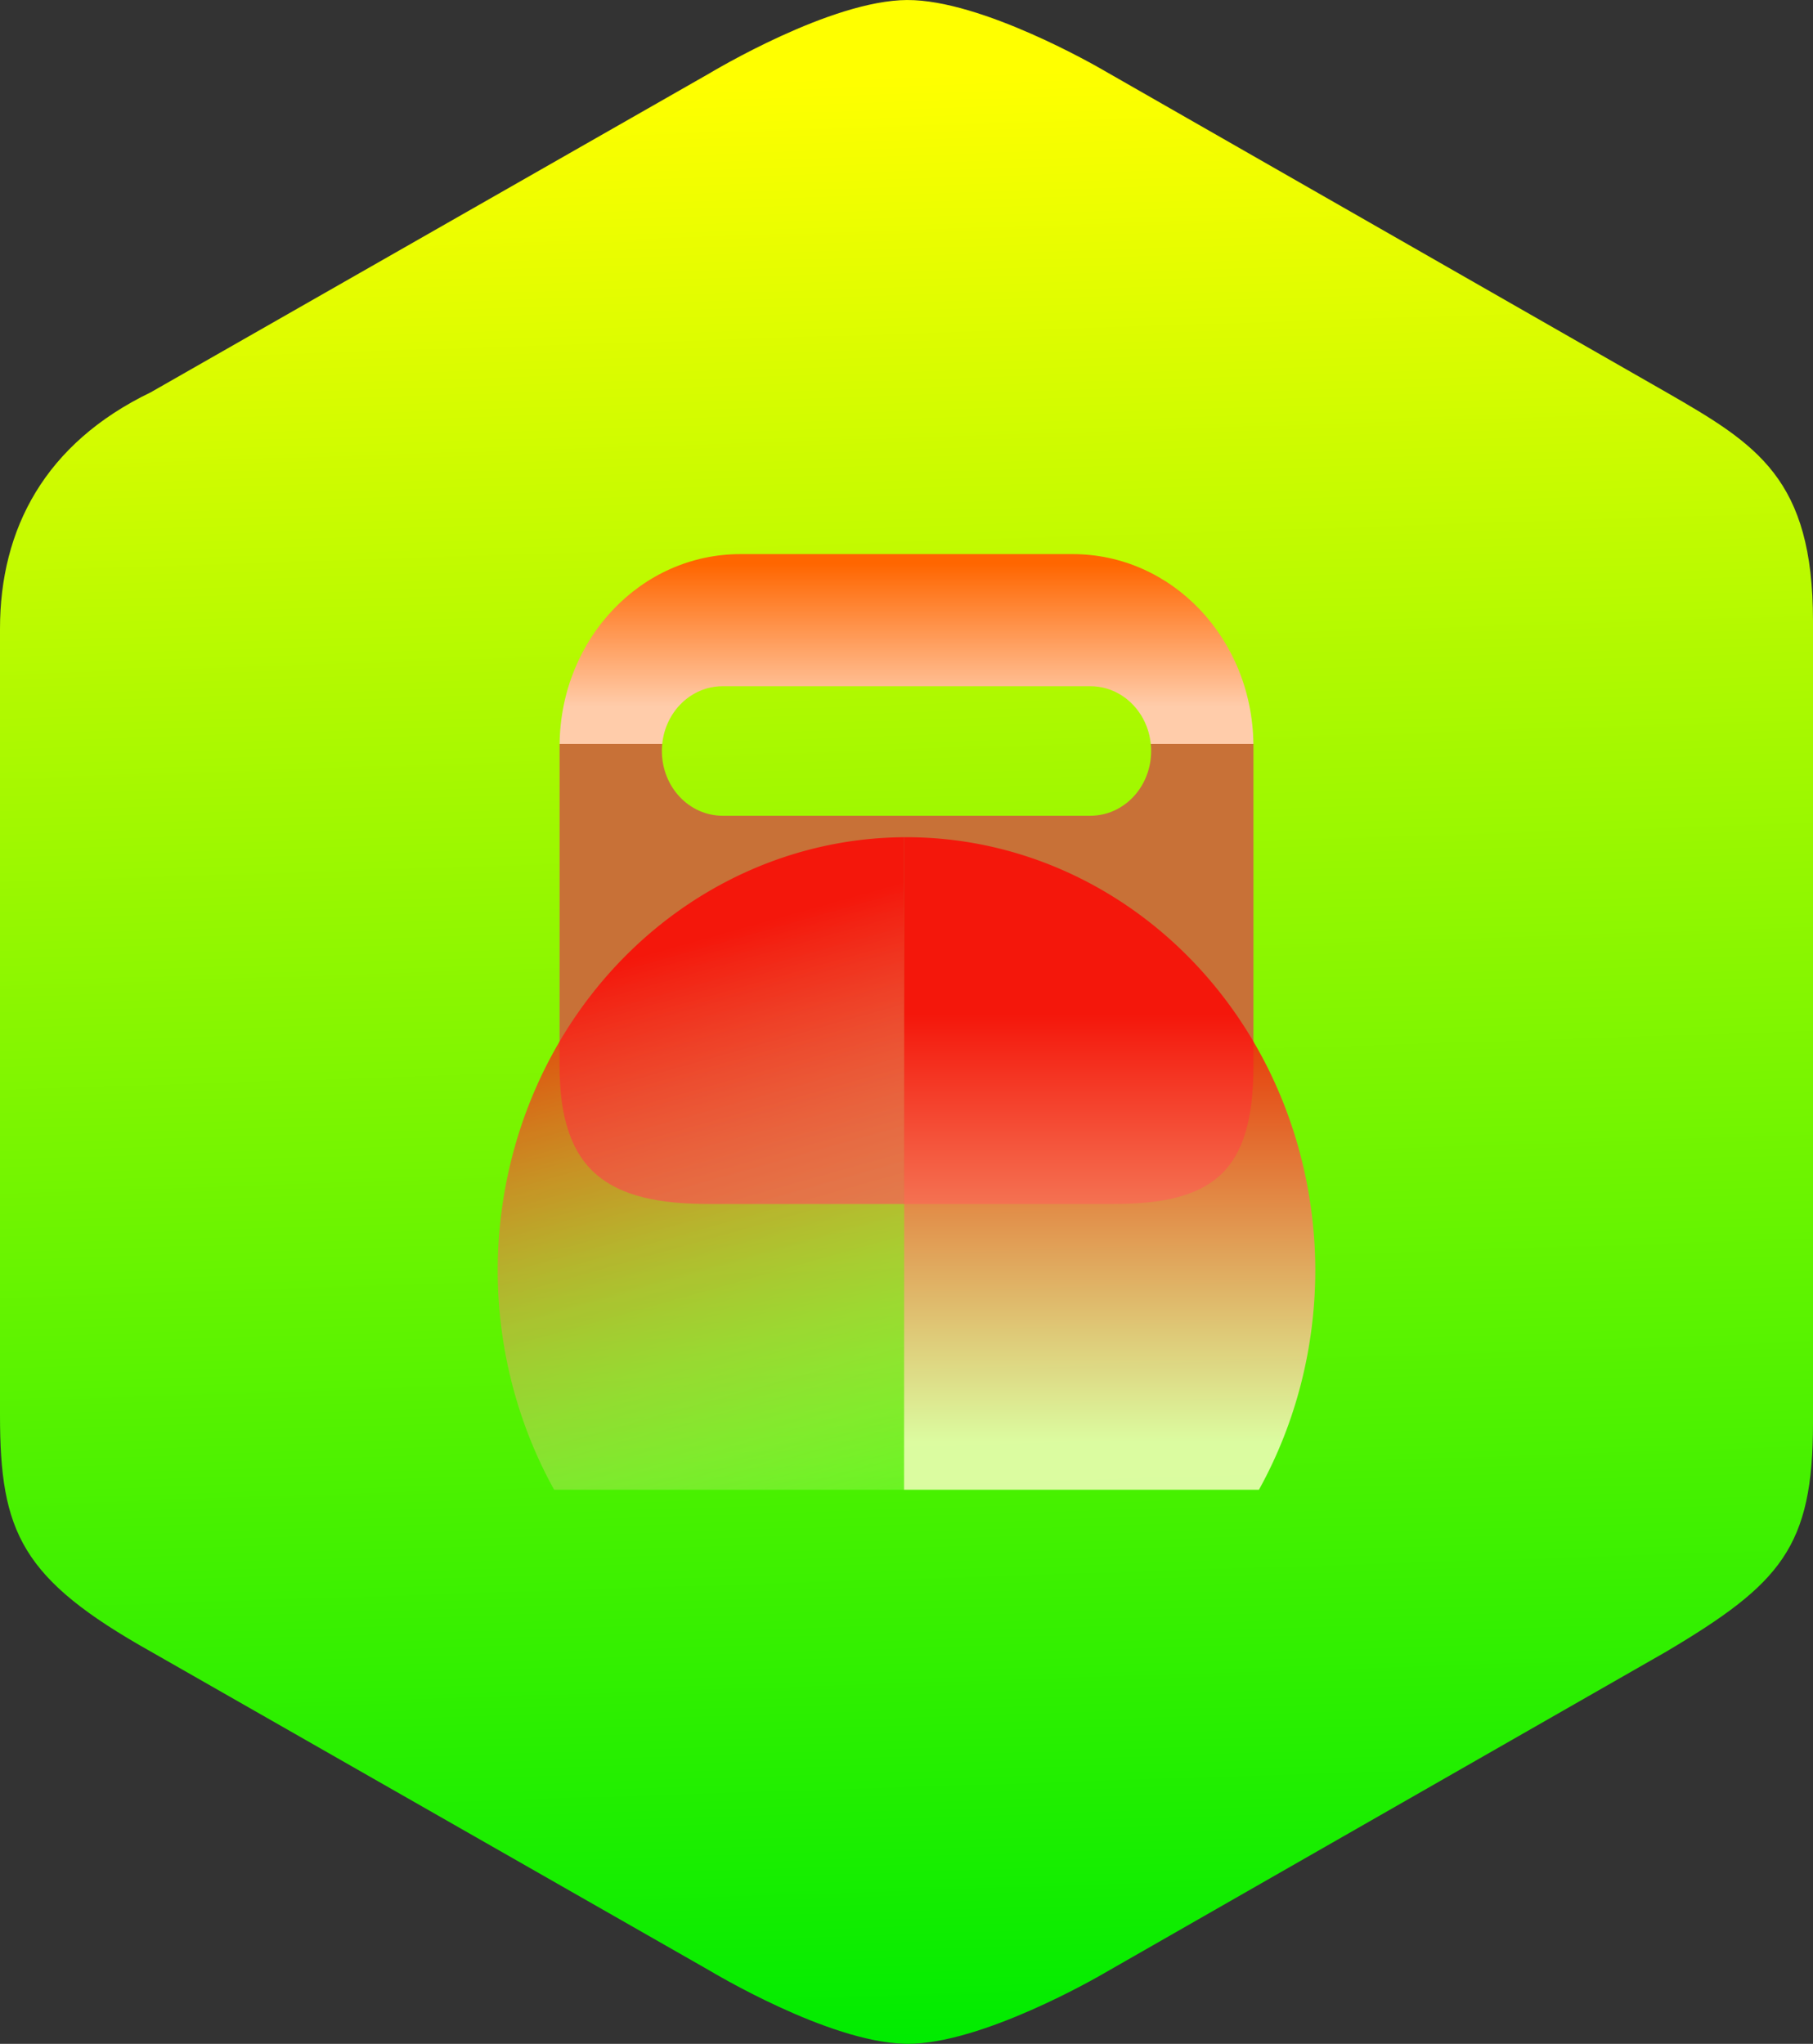 <?xml version="1.0" encoding="UTF-8" standalone="no"?>
<!-- Created with Inkscape (http://www.inkscape.org/) -->

<svg
   xmlns:dc="http://purl.org/dc/elements/1.1/"
   xmlns:cc="http://creativecommons.org/ns#"
   xmlns:rdf="http://www.w3.org/1999/02/22-rdf-syntax-ns#"
   xmlns:svg="http://www.w3.org/2000/svg"
   xmlns="http://www.w3.org/2000/svg"
   xmlns:xlink="http://www.w3.org/1999/xlink"
   xmlns:sodipodi="http://sodipodi.sourceforge.net/DTD/sodipodi-0.dtd"
   xmlns:inkscape="http://www.inkscape.org/namespaces/inkscape"
   width="633.132"
   height="713.863"
   viewBox="0 0 167.516 188.876"
   version="1.1"
   id="svg1314"
   inkscape:version="0.92.3 (2405546, 2018-03-11)"
   sodipodi:docname="icon.svg"
   inkscape:export-filename="/home/ilham/Documents/icon.png"
   inkscape:export-xdpi="300"
   inkscape:export-ydpi="300">
  <rect x="0" y="0" width="167.516" height="188.876" fill="#333333" stroke="none"/>
  <defs
     id="defs1308">
    <linearGradient
       inkscape:collect="always"
       xlink:href="#linearGradient1099"
       id="linearGradient1101"
       x1="890.035"
       y1="381.688"
       x2="993.902"
       y2="773.947"
       gradientUnits="userSpaceOnUse"
       gradientTransform="matrix(0.127,0,0,0.135,-21.236,86.669)" />
    <linearGradient
       inkscape:collect="always"
       id="linearGradient1099">
      <stop
         style="stop-color:#ff0000;stop-opacity:1"
         offset="0"
         id="stop1095" />
      <stop
         style="stop-color:#ffffbc;stop-opacity:0.231"
         offset="1"
         id="stop1097" />
    </linearGradient>
    <linearGradient
       inkscape:collect="always"
       xlink:href="#linearGradient1159"
       id="linearGradient1161"
       x1="73.014"
       y1="67.788"
       x2="73.014"
       y2="120.93"
       gradientUnits="userSpaceOnUse"
       gradientTransform="matrix(0.744,0,0,0.744,70.828,96.413)" />
    <linearGradient
       inkscape:collect="always"
       id="linearGradient1159">
      <stop
         style="stop-color:#ff0000;stop-opacity:1"
         offset="0"
         id="stop1155" />
      <stop
         style="stop-color:#ffffc8;stop-opacity:1"
         offset="1"
         id="stop1157" />
    </linearGradient>
    <linearGradient
       inkscape:collect="always"
       xlink:href="#linearGradient1175"
       id="linearGradient1177"
       x1="45.703"
       y1="6.745"
       x2="45.703"
       y2="26.256"
       gradientUnits="userSpaceOnUse"
       gradientTransform="matrix(0.732,0,0,0.677,71.381,100.633)" />
    <linearGradient
       inkscape:collect="always"
       id="linearGradient1175">
      <stop
         style="stop-color:#ff6600;stop-opacity:1"
         offset="0"
         id="stop1171" />
      <stop
         style="stop-color:#ffccaa;stop-opacity:1"
         offset="1"
         id="stop1173" />
    </linearGradient>
    <linearGradient
       inkscape:collect="always"
       xlink:href="#linearGradient1121"
       id="linearGradient1123"
       x1="45.983"
       y1="195.847"
       x2="38.014"
       y2="-48.816"
       gradientUnits="userSpaceOnUse"
       gradientTransform="matrix(0.744,0,0,0.744,70.828,97.454)" />
    <linearGradient
       inkscape:collect="always"
       id="linearGradient1121">
      <stop
         style="stop-color:#00ec00;stop-opacity:1"
         offset="0"
         id="stop1117" />
      <stop
         style="stop-color:#ffff00;stop-opacity:1"
         offset="1"
         id="stop1119" />
    </linearGradient>
    <linearGradient
       inkscape:collect="always"
       xlink:href="#linearGradient1175"
       id="linearGradient2714"
       gradientUnits="userSpaceOnUse"
       gradientTransform="matrix(0.732,0,0,0.677,71.381,100.633)"
       x1="45.703"
       y1="6.745"
       x2="45.703"
       y2="26.256" />
  </defs>
  <sodipodi:namedview
     id="base"
     pagecolor="#ffffff"
     bordercolor="#666666"
     borderopacity="1.0"
     inkscape:pageopacity="0"
     inkscape:pageshadow="2"
     inkscape:zoom="0.50239937"
     inkscape:cx="224.86946"
     inkscape:cy="414.19702"
     inkscape:document-units="px"
     inkscape:current-layer="layer1"
     showgrid="false"
     inkscape:window-width="1366"
     inkscape:window-height="725"
     inkscape:window-x="0"
     inkscape:window-y="20"
     inkscape:window-maximized="1"
     units="px" />
  <g
     inkscape:label="Layer 1"
     inkscape:groupmode="layer"
     id="layer1"
     transform="translate(-21.242,-54.062)">
    <path
       style="opacity:1;vector-effect:none;fill:url(#linearGradient1123);fill-opacity:1;stroke:none;stroke-width:5.662;stroke-linecap:round;stroke-linejoin:round;stroke-miterlimit:4;stroke-dasharray:none;stroke-dashoffset:0;stroke-opacity:1"
       d="m 105.067,54.063 c -7.06,0.031 -17.933,6.58 -18.383,6.84 L 35.17,90.316 C 25.403,95.031 21.242,102.922 21.242,112.169 v 40.605 32.058 c 0,10.837 1.969,15.136 13.928,21.853 l 51.514,29.413 c 0.444,0.256 11.039,6.635 18.102,6.831 0.082,0.006 0.164,0.009 0.247,0.008 0.011,7e-5 0.023,10e-4 0.034,10e-4 6.898,0.03 17.64,-6.206 18.05,-6.442 -0.984,0.562 52.097,-29.811 52.097,-29.811 10.577,-6.286 13.544,-9.659 13.544,-21.131 v -32.78 -41.326 c 0,-13.146 -5.162,-16.31 -13.544,-21.131 0,0 -53.081,-30.373 -52.097,-29.811 -0.411,-0.237 -11.152,-6.472 -18.05,-6.442 z"
       id="path1103"
       inkscape:connector-curvature="0"
       sodipodi:nodetypes="sccscccccccccccsccs" />
    <g
       id="g2712"
       transform="translate(2.7421654e-5,0.952)">
      <path
         inkscape:connector-curvature="0"
         id="rect1065"
         d="m 89.651,104.317 c -9.181,0 -16.585,7.803 -16.703,17.542 h 9.483 c 0.303,-3.008 2.682,-5.335 5.592,-5.335 h 33.955 c 2.91,0 5.289,2.328 5.592,5.335 h 9.483 c -0.118,-9.739 -7.522,-17.542 -16.703,-17.542 z"
         style="opacity:1;vector-effect:none;fill:url(#linearGradient2714);fill-opacity:1;stroke:none;stroke-width:0.449;stroke-linecap:round;stroke-linejoin:round;stroke-miterlimit:4;stroke-dasharray:none;stroke-dashoffset:0;stroke-opacity:1" />
      <path
         sodipodi:nodetypes="cssssssccsssscc"
         inkscape:connector-curvature="0"
         id="path1075"
         d="m 72.948,121.859 c -7.31e-4,0.079 -0.002,0.157 -0.002,0.236 v 29.506 c 0,9.849 4.554,12.774 13.81,12.774 h 37.28 c 9.255,0 13.02,-2.926 13.02,-12.774 v -29.506 c 0,-0.079 -9.1e-4,-0.157 -0.002,-0.236 h -9.483 c 0.022,0.214 0.033,0.431 0.033,0.651 0,3.316 -2.509,5.986 -5.625,5.986 H 88.023 c -3.116,0 -5.625,-2.67 -5.625,-5.986 0,-0.22 0.012,-0.437 0.033,-0.651 z"
         style="opacity:1;vector-effect:none;fill:#c87137;fill-opacity:1;stroke:none;stroke-width:0.449;stroke-linecap:round;stroke-linejoin:round;stroke-miterlimit:4;stroke-dasharray:none;stroke-dashoffset:0;stroke-opacity:1" />
      <path
         inkscape:connector-curvature="0"
         id="path1081"
         d="m 104.77,130.48 v 60.3 h 32.795 a 37.772,40.078 0 0 0 5.206,-20.222 l -7.5e-4,-0.325 A 37.772,40.078 0 0 0 104.77,130.48 Z"
         style="opacity:0.8;vector-effect:none;fill:url(#linearGradient1161);fill-opacity:1;stroke:none;stroke-width:1.047;stroke-linecap:round;stroke-linejoin:round;stroke-miterlimit:4;stroke-dasharray:none;stroke-dashoffset:0;stroke-opacity:1" />
      <path
         inkscape:connector-curvature="0"
         id="rect1086"
         d="m 104.77,130.48 a 37.772,40.078 0 0 0 -37.542,40.24 37.772,40.078 0 0 0 5.214,20.06 H 104.77 Z"
         style="opacity:0.8;vector-effect:none;fill:url(#linearGradient1101);fill-opacity:1;stroke:none;stroke-width:0.494;stroke-linecap:round;stroke-linejoin:round;stroke-miterlimit:4;stroke-dasharray:none;stroke-dashoffset:0;stroke-opacity:1" />
    </g>
  </g>
</svg>

